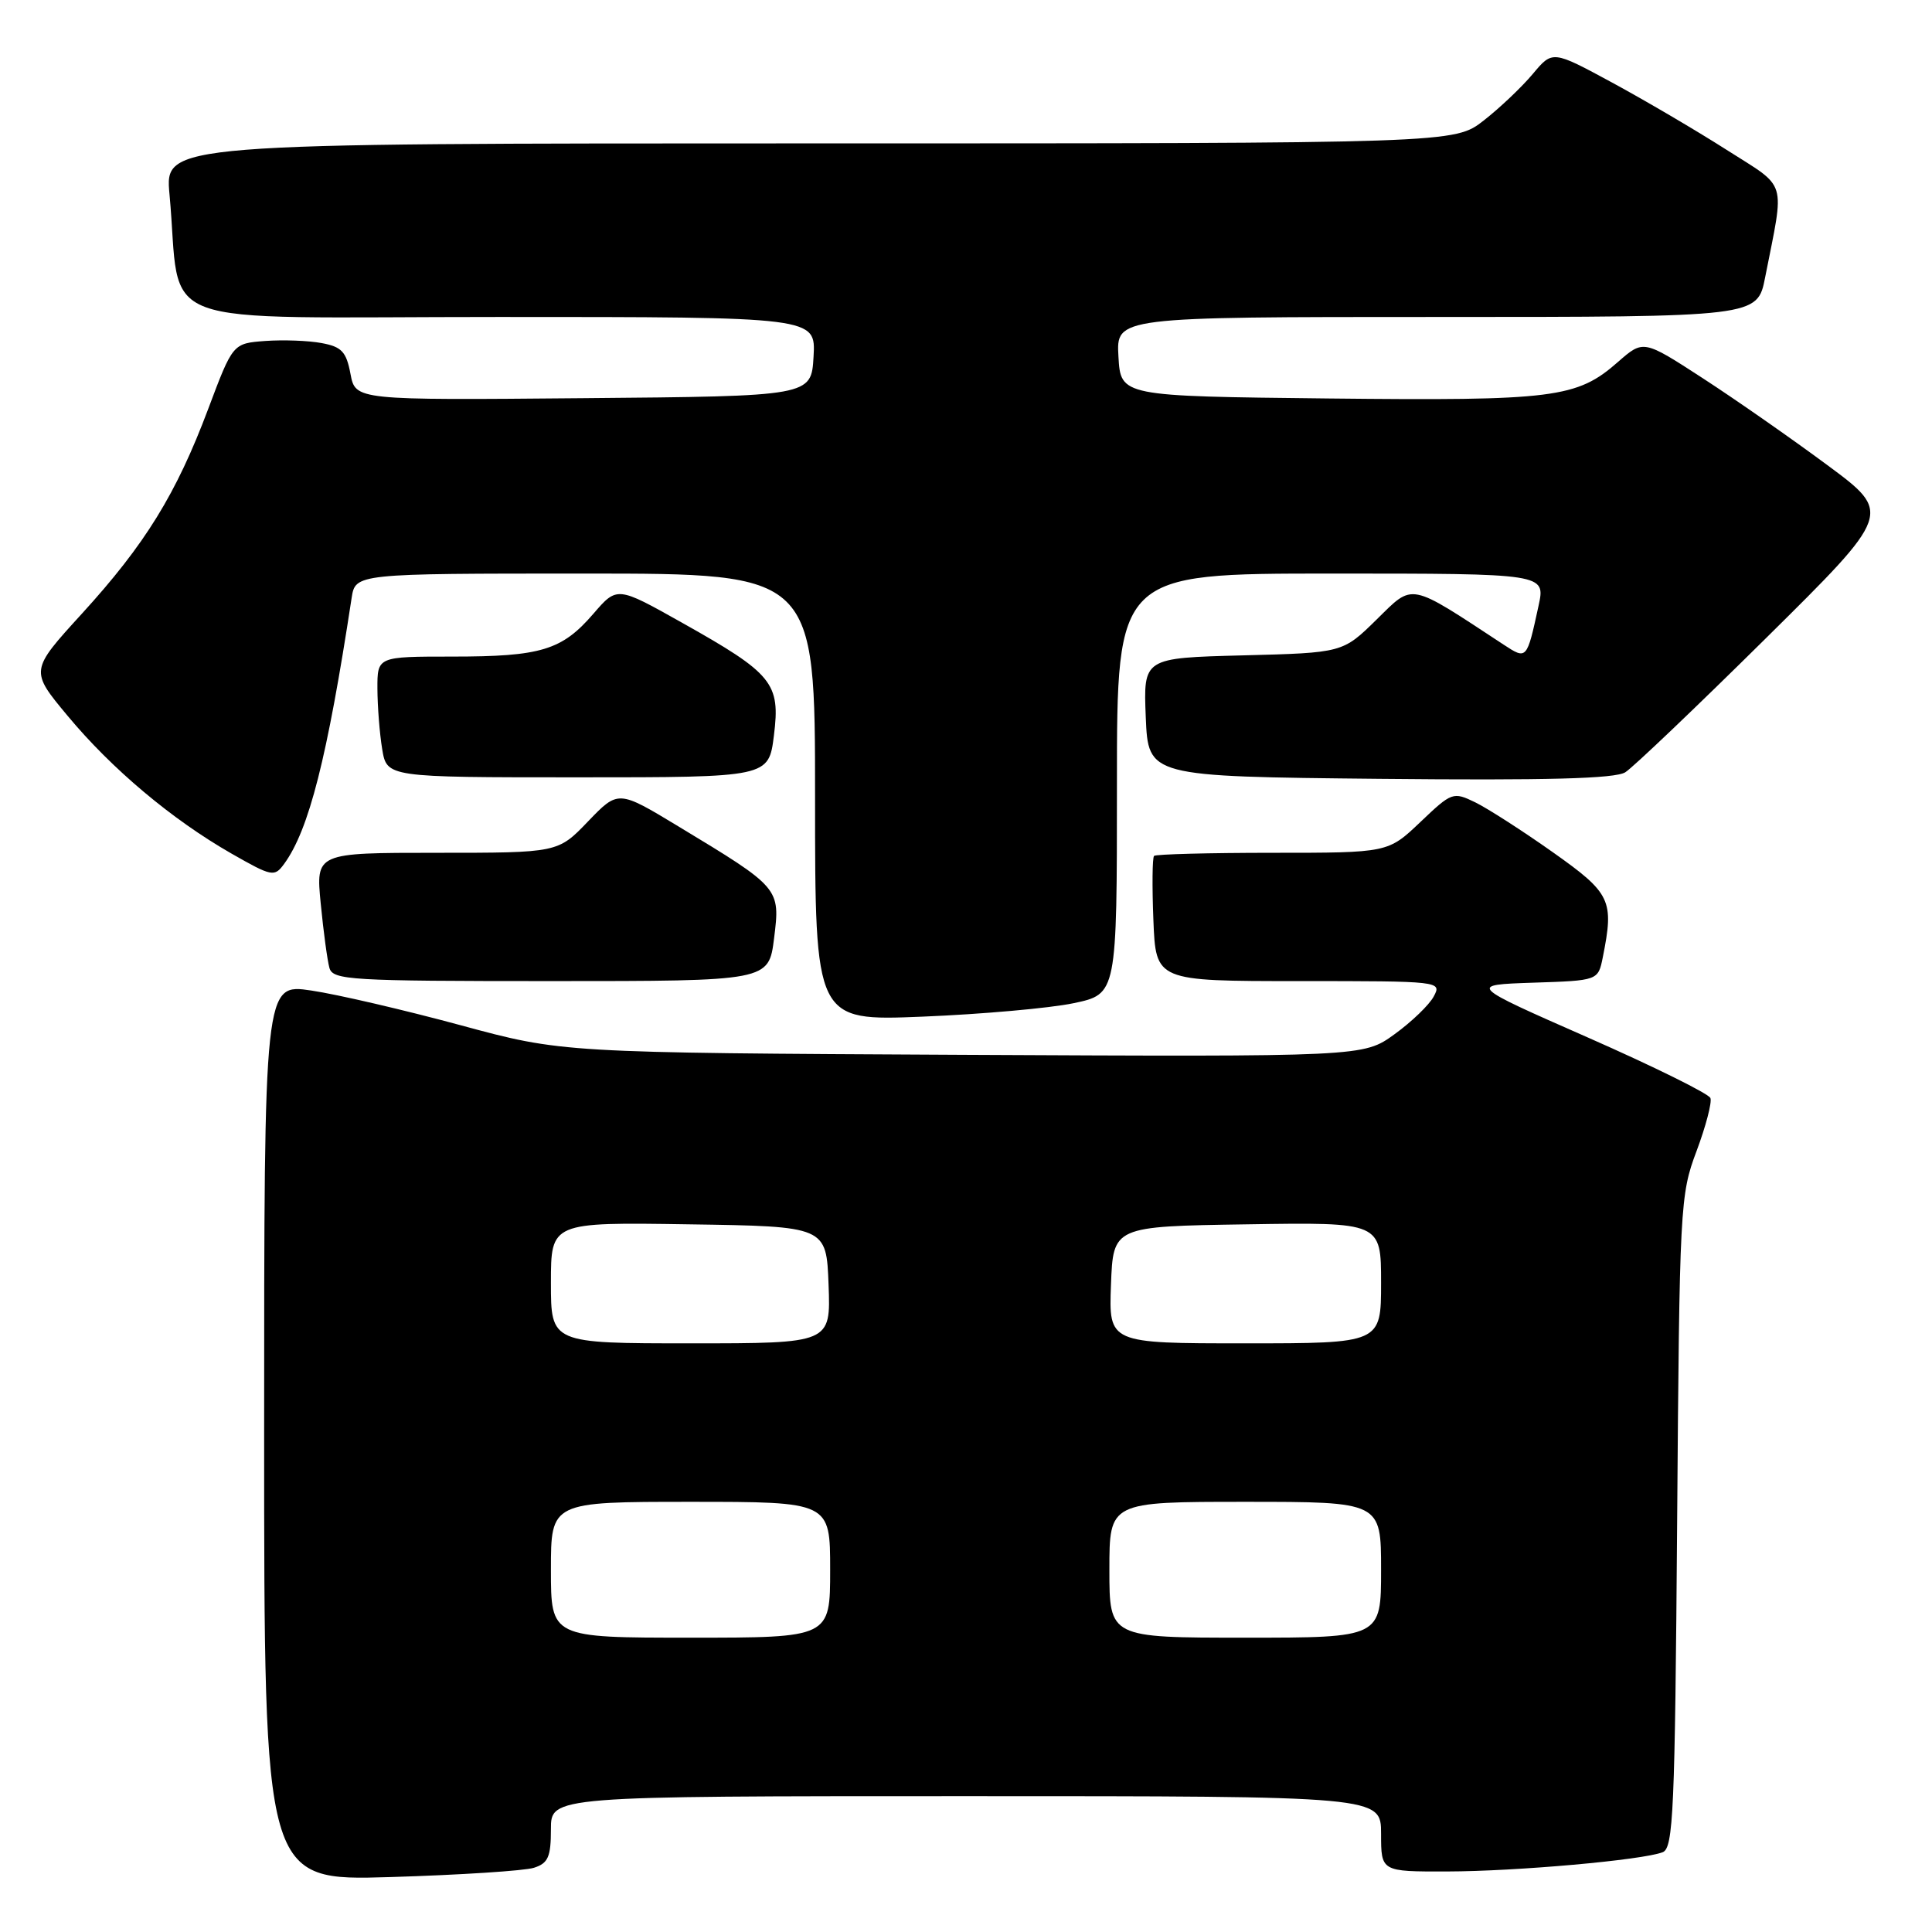 <?xml version="1.0" encoding="UTF-8" standalone="no"?>
<!DOCTYPE svg PUBLIC "-//W3C//DTD SVG 1.1//EN" "http://www.w3.org/Graphics/SVG/1.1/DTD/svg11.dtd" >
<svg xmlns="http://www.w3.org/2000/svg" xmlns:xlink="http://www.w3.org/1999/xlink" version="1.1" viewBox="0 0 256 256">
 <g >
 <path fill="currentColor"
d=" M 70.75 247.49 C 72.63 246.89 73.00 246.05 73.00 242.38 C 73.00 238.00 73.00 238.00 128.00 238.00 C 183.00 238.00 183.00 238.00 183.00 243.00 C 183.00 248.00 183.00 248.00 191.75 247.98 C 200.93 247.96 217.59 246.48 220.31 245.43 C 221.73 244.89 221.94 240.02 222.23 201.66 C 222.54 159.77 222.62 158.32 224.80 152.53 C 226.03 149.24 226.86 146.08 226.64 145.50 C 226.42 144.92 219.11 141.31 210.39 137.47 C 194.55 130.50 194.55 130.50 203.16 130.21 C 211.76 129.93 211.76 129.93 212.38 126.84 C 213.89 119.28 213.47 118.38 205.75 112.92 C 201.76 110.10 197.14 107.13 195.49 106.32 C 192.54 104.89 192.38 104.95 188.20 108.93 C 183.92 113.00 183.92 113.00 168.62 113.00 C 160.21 113.00 153.15 113.19 152.92 113.41 C 152.69 113.64 152.65 117.46 152.83 121.91 C 153.15 130.00 153.15 130.00 172.11 130.00 C 190.86 130.00 191.06 130.02 189.98 132.03 C 189.39 133.15 187.04 135.41 184.77 137.05 C 180.65 140.03 180.65 140.03 127.58 139.77 C 74.50 139.50 74.50 139.50 61.00 135.84 C 53.58 133.83 44.69 131.76 41.25 131.25 C 35.00 130.32 35.00 130.32 35.00 189.78 C 35.00 249.23 35.00 249.23 51.75 248.72 C 60.96 248.44 69.51 247.89 70.75 247.49 Z  M 142.25 132.93 C 148.00 131.72 148.00 131.72 148.00 103.86 C 148.00 76.00 148.00 76.00 176.39 76.00 C 204.79 76.00 204.79 76.00 203.87 80.25 C 202.31 87.44 202.31 87.43 199.24 85.42 C 186.55 77.08 187.35 77.24 182.42 82.08 C 177.92 86.50 177.92 86.50 164.71 86.84 C 151.50 87.18 151.50 87.18 151.82 95.04 C 152.15 102.89 152.15 102.89 182.82 103.20 C 204.98 103.42 214.02 103.18 215.36 102.33 C 216.38 101.69 224.76 93.70 233.98 84.58 C 250.74 68.00 250.74 68.00 242.12 61.62 C 237.38 58.11 229.96 52.93 225.63 50.12 C 217.76 45.01 217.76 45.01 214.39 47.96 C 208.94 52.75 205.95 53.12 176.00 52.80 C 148.50 52.50 148.50 52.50 148.20 47.25 C 147.90 42.00 147.90 42.00 190.38 42.00 C 232.86 42.00 232.86 42.00 233.89 36.75 C 236.49 23.55 236.95 25.06 228.79 19.86 C 224.78 17.30 217.95 13.29 213.61 10.94 C 205.72 6.67 205.72 6.67 203.11 9.79 C 201.67 11.51 198.75 14.29 196.61 15.96 C 192.72 19.00 192.72 19.00 107.28 19.00 C 21.84 19.00 21.84 19.00 22.46 25.75 C 24.14 43.94 18.93 42.00 66.15 42.00 C 108.10 42.00 108.10 42.00 107.80 47.25 C 107.50 52.50 107.50 52.50 77.30 52.76 C 47.10 53.03 47.10 53.03 46.44 49.54 C 45.89 46.61 45.28 45.95 42.62 45.46 C 40.88 45.13 37.52 45.01 35.15 45.18 C 30.85 45.50 30.85 45.50 27.59 54.18 C 23.35 65.46 19.25 72.11 10.83 81.34 C 3.97 88.86 3.97 88.86 8.96 94.85 C 14.81 101.89 22.77 108.58 30.65 113.09 C 36.05 116.17 36.36 116.23 37.65 114.47 C 40.94 109.96 43.36 100.45 46.59 79.25 C 47.09 76.00 47.09 76.00 77.55 76.00 C 108.00 76.00 108.00 76.00 108.00 105.65 C 108.00 135.29 108.00 135.29 122.25 134.71 C 130.09 134.39 139.09 133.59 142.25 132.93 Z  M 102.57 124.32 C 103.40 117.68 103.36 117.64 89.89 109.50 C 81.92 104.68 81.92 104.68 77.92 108.84 C 73.93 113.00 73.93 113.00 57.88 113.00 C 41.84 113.00 41.84 113.00 42.50 119.75 C 42.86 123.46 43.38 127.29 43.65 128.25 C 44.10 129.86 46.36 130.00 73.00 130.00 C 101.86 130.00 101.86 130.00 102.57 124.32 Z  M 102.55 97.44 C 103.42 90.51 102.41 89.27 90.37 82.51 C 81.77 77.68 81.77 77.68 78.63 81.32 C 74.46 86.16 71.69 87.00 59.93 87.00 C 50.00 87.00 50.00 87.00 50.01 91.25 C 50.02 93.59 50.30 97.19 50.64 99.25 C 51.26 103.00 51.26 103.00 76.56 103.00 C 101.86 103.00 101.86 103.00 102.55 97.44 Z  M 73.00 208.00 C 73.00 199.00 73.00 199.00 91.50 199.00 C 110.00 199.00 110.00 199.00 110.00 208.00 C 110.00 217.00 110.00 217.00 91.50 217.00 C 73.00 217.00 73.00 217.00 73.00 208.00 Z  M 147.00 208.00 C 147.00 199.00 147.00 199.00 165.00 199.00 C 183.00 199.00 183.00 199.00 183.00 208.00 C 183.00 217.00 183.00 217.00 165.00 217.00 C 147.00 217.00 147.00 217.00 147.00 208.00 Z  M 73.00 169.98 C 73.00 161.95 73.00 161.95 91.25 162.23 C 109.50 162.50 109.50 162.50 109.79 170.25 C 110.08 178.00 110.08 178.00 91.54 178.00 C 73.00 178.00 73.00 178.00 73.00 169.98 Z  M 147.21 170.25 C 147.50 162.50 147.50 162.50 165.25 162.23 C 183.00 161.95 183.00 161.95 183.00 169.98 C 183.00 178.00 183.00 178.00 164.96 178.00 C 146.92 178.00 146.92 178.00 147.21 170.25 Z "/>
</g>
</svg>